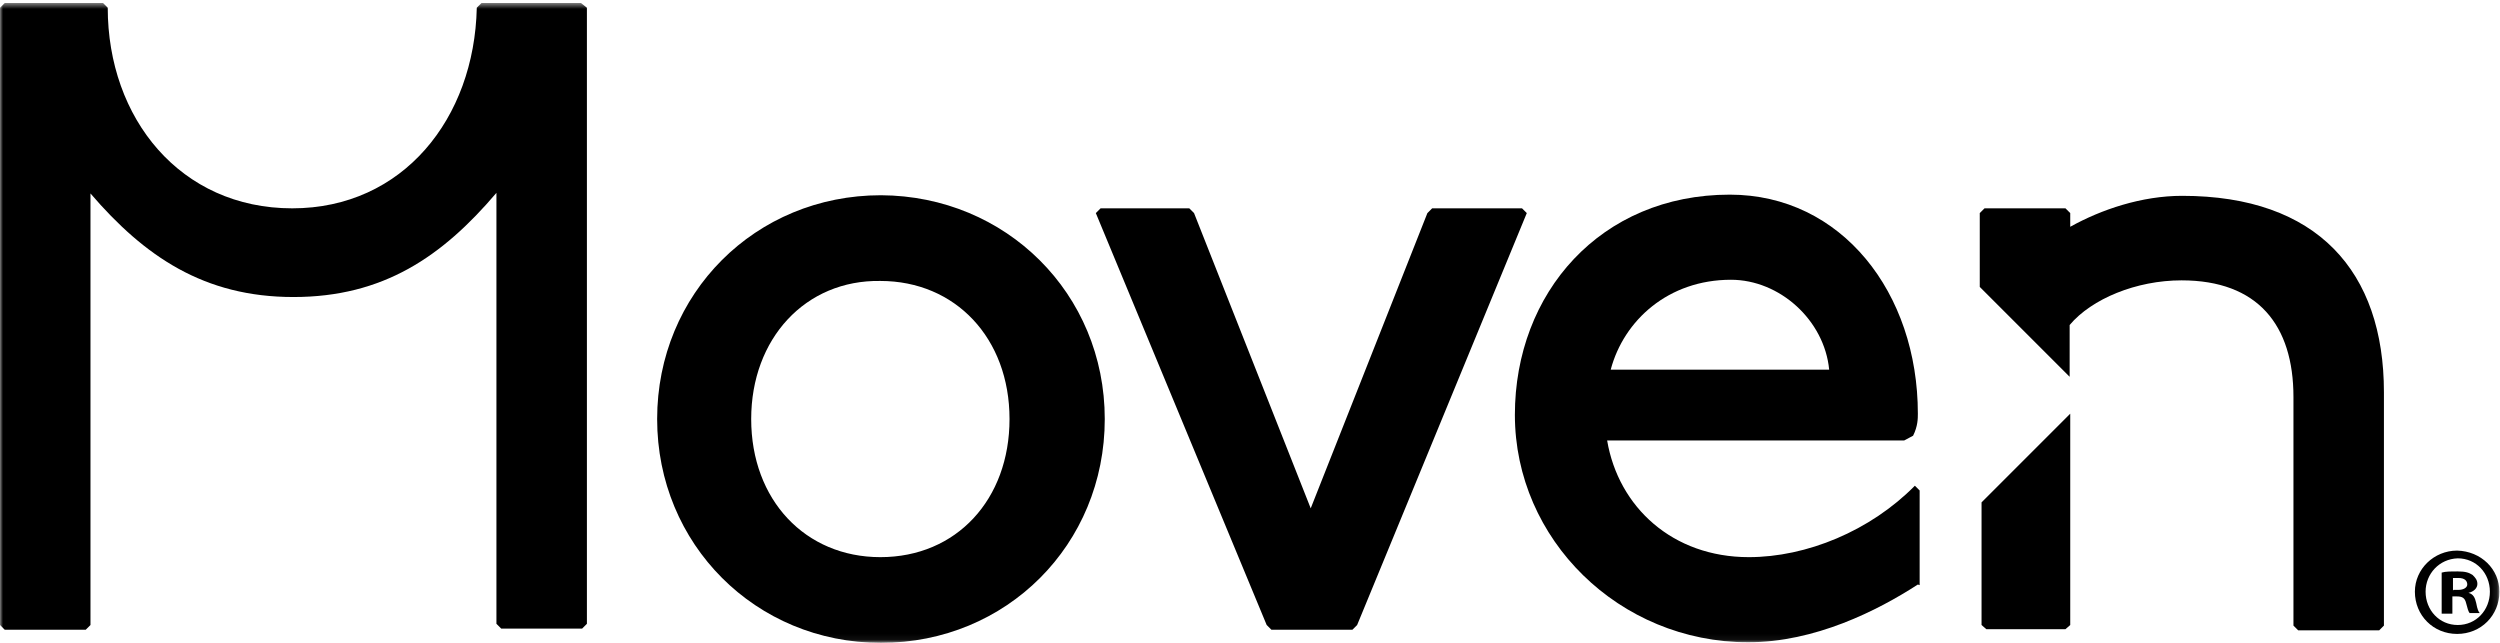 <?xml version="1.0" encoding="UTF-8" standalone="no"?>
<svg width="420px" height="108px" viewBox="0 0 420 108" version="1.1" xmlns="http://www.w3.org/2000/svg" xmlns:xlink="http://www.w3.org/1999/xlink" xmlns:sketch="http://www.bohemiancoding.com/sketch/ns">
    <!-- Generator: Sketch 3.5.1 (25234) - http://www.bohemiancoding.com/sketch -->
    <title>moven-logo</title>
    <desc>Created with Sketch.</desc>
    <defs>
        <path id="path-1" d="M0,0.5 L419.9,0.5 L419.9,107.94 L0,107.94"></path>
    </defs>
    <g id="Page-1" stroke="none" stroke-width="1" fill="none" fill-rule="evenodd" sketch:type="MSPage">
        <g id="moven-logo" sketch:type="MSArtboardGroup">
            <path d="M332.9,105 L333.7,105.7 L347,105.7 L347.8,105 L347.8,69.5 L332.9,84.4 L332.9,105" id="Fill-1" fill="#000000" sketch:type="MSShapeGroup"></path>
            <mask id="mask-2" sketch:name="Clip 3" fill="white">
                <use xlink:href="#path-1"></use>
            </mask>
            <g id="Clip-3"></g>
            <path d="M366.6,32.9 C359.8,32.9 353,35.2 347.8,38.1 L347.8,35.8 L347,35 L333.4,35 L332.6,35.8 L332.6,48.2 L347.7,63.3 L347.7,54.6 C351.4,50.2 358.9,47.1 366.5,47.1 C379.3,47.1 385.3,54.6 385.3,66.7 L385.3,105.1 L386.1,105.9 L399.7,105.9 L400.5,105.1 L400.5,65.9 C400.5,45.6 389.3,32.9 366.6,32.9" id="Fill-2" fill="#000000" sketch:type="MSShapeGroup" mask="url(#mask-2)"></path>
            <path d="M126.2,70.4 C126.2,84 135.3,93.6 147.9,93.6 C160.7,93.6 169.6,83.9 169.6,70.4 C169.6,56.8 160.5,47.2 147.9,47.2 C135.3,47 126.2,56.9 126.2,70.4 L126.2,70.4 Z M185.6,70.4 C185.6,91.5 169.1,108 148,108 C126.9,108 110.4,91.4 110.4,70.4 C110.4,49.3 126.9,32.8 148,32.8 C169,32.9 185.6,49.3 185.6,70.4 L185.6,70.4 Z" id="Fill-4" fill="#000000" sketch:type="MSShapeGroup" mask="url(#mask-2)"></path>
            <path d="M199.8,35 L200.6,35.8 L220.2,85.4 L239.8,35.8 L240.6,35 L255.7,35 L256.5,35.8 L228,105 L227.2,105.8 L213.6,105.8 L212.8,105 L184.1,35.8 L184.9,35 C184.8,35 199.8,35 199.8,35" id="Fill-6" fill="#000000" sketch:type="MSShapeGroup" mask="url(#mask-2)"></path>
            <path d="M97.6,0.5 L80.9,0.5 L80.1,1.3 C79.7,19.9 67.7,35 49.1,35 C30.3,35 18.1,19.9 18.1,1.3 L17.3,0.5 L0.8,0.5 L0,1.3 L0,105 L0.8,105.8 L14.4,105.8 L15.2,105 L15.2,32.5 C24.3,43.1 34.3,49.9 49.3,49.9 C64.4,49.9 74.3,43.1 83.4,32.4 L83.4,104.8 L84.2,105.6 L97.8,105.6 L98.6,104.8 L98.6,1.3 L97.6,0.5" id="Fill-7" fill="#000000" sketch:type="MSShapeGroup" mask="url(#mask-2)"></path>
            <path d="M307.3,62.1 C306.5,53.8 299,47 290.8,47 C280.3,47 272.8,53.8 270.6,62.1 L307.3,62.1 L307.3,62.1 Z M322.2,98.2 C315.4,102.6 304.9,107.9 293.7,107.9 C272,107.9 254.5,90.6 254.5,69.7 C254.5,49.2 268.9,32.7 290.6,32.7 C309.4,32.7 322.2,49.2 322.2,69.5 C322.2,70.3 322.2,71.6 321.4,73.2 L319.9,74 L270,74 C271.9,85.2 281,93.6 293.8,93.6 C303.5,93.6 314.2,89.2 321.7,81.6 L322.5,82.4 L322.5,98.3 L322.2,98.2 L322.2,98.2 Z" id="Fill-8" fill="#000000" sketch:type="MSShapeGroup" mask="url(#mask-2)"></path>
            <path d="M412.2,99.1 L413,99.1 C413.9,99.1 414.5,98.7 414.5,98.2 C414.5,97.6 414.1,97.1 413,97.1 L412.1,97.1 L412.1,99.2 L412.2,99.1 L412.2,99.1 Z M411.7,103.1 L410.2,103.1 L410.2,96.2 C410.8,96 411.7,96 412.9,96 C414.2,96 414.8,96.2 415.4,96.6 C415.8,97 416.2,97.4 416.2,98.1 C416.2,98.8 415.6,99.4 414.7,99.6 C415.5,99.8 415.8,100.4 416,101.3 C416.2,102.4 416.4,102.8 416.6,103 L414.9,103 C414.7,102.8 414.5,102.1 414.3,101.3 C414.1,100.5 413.7,100.2 412.8,100.2 L412,100.2 L412,103.1 L411.7,103.1 L411.7,103.1 Z M407.5,99.4 C407.5,102.5 409.8,105 412.9,105 C416,105 418.3,102.5 418.3,99.4 C418.3,96.3 416,93.8 412.9,93.8 C409.8,93.9 407.5,96.4 407.5,99.4 L407.5,99.4 Z M419.9,99.4 C419.9,103.4 416.8,106.5 412.8,106.5 C408.8,106.5 405.7,103.4 405.7,99.4 C405.7,95.6 408.9,92.5 412.8,92.5 C416.8,92.6 419.9,95.6 419.9,99.4 L419.9,99.4 Z" id="Fill-9" fill="#000000" sketch:type="MSShapeGroup" mask="url(#mask-2)"></path>
        </g>
    </g>
</svg>
